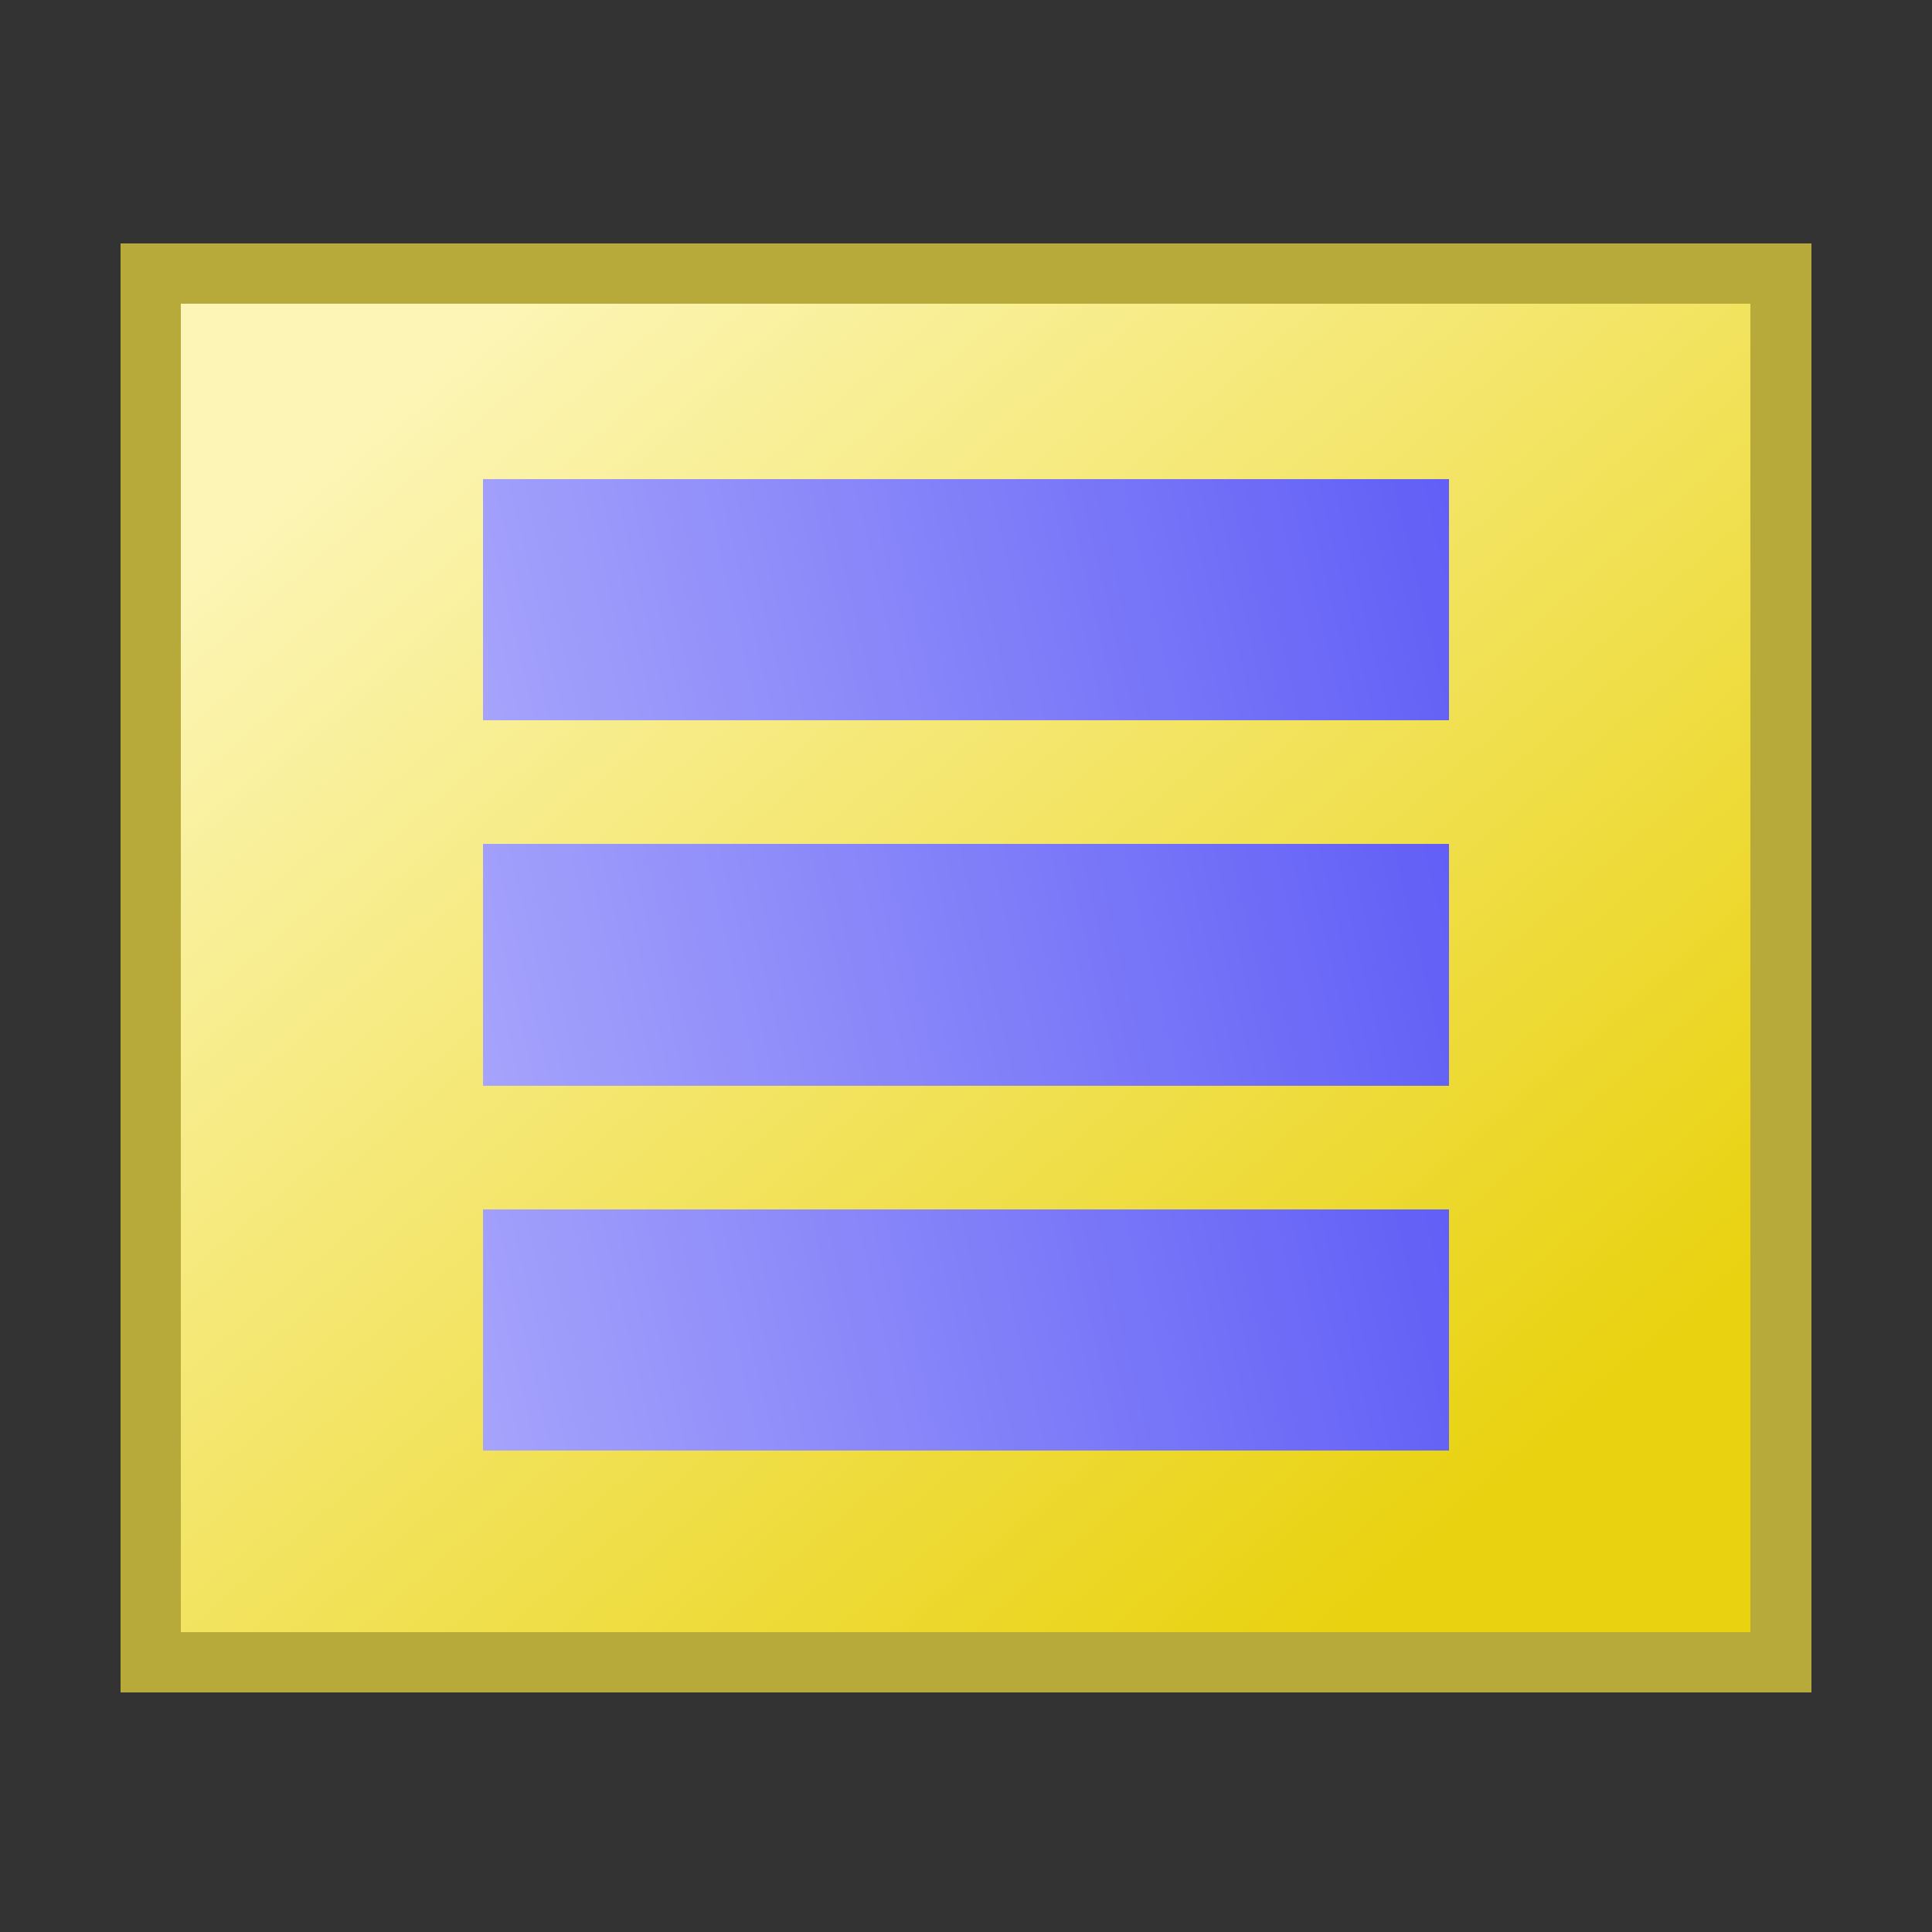 <svg width="32" height="32" shape-rendering="crispEdges" version="1.1" viewBox="0 0 8.467 8.467" xmlns="http://www.w3.org/2000/svg" xmlns:xlink="http://www.w3.org/1999/xlink">
  <rect x="0" y="0" width="8.467" height="8.467" fill="#333333" stroke="none"/>
  <defs>
    <linearGradient id="linearGradient847">
      <stop stop-color="#a5a3fb" offset="0"/>
      <stop stop-color="#615ff6" offset="1"/>
    </linearGradient>
    <linearGradient id="linearGradient852" x1="1.72" x2="5.027" y1="290.8" y2="294.1" gradientTransform="matrix(1.588 0 0 1.353 -1.23 -103)" gradientUnits="userSpaceOnUse">
      <stop stop-color="#fcf5b5" offset="0"/>
      <stop stop-color="#e9d20f" offset="1"/>
    </linearGradient>
    <linearGradient id="linearGradient874" x1="2.117" x2="6.35" y1="292.8" y2="291.8" gradientTransform="translate(-7.382e-8 -1.128)" gradientUnits="userSpaceOnUse" xlink:href="#linearGradient847"/>
    <linearGradient id="linearGradient874-36" x1="2.117" x2="6.35" y1="292.8" y2="291.8" gradientTransform="translate(-1.746e-7 .459)" gradientUnits="userSpaceOnUse" xlink:href="#linearGradient847"/>
    <linearGradient id="linearGradient874-36-5" x1="2.117" x2="6.35" y1="292.8" y2="291.8" gradientTransform="translate(-2.067e-7 2.047)" gradientUnits="userSpaceOnUse" xlink:href="#linearGradient847"/>
  </defs>
  <g transform="translate(0 -288.5)">
    <rect x=".661" y="289.7" width="7.144" height="6.085" rx="0" ry=".926" fill="url(#linearGradient852)" stroke="#b7aa3b" stroke-width=".265"/>
    <rect x="2.117" y="290.6" width="4.233" height="1.058" ry="3.67e-6" fill="url(#linearGradient874)"/>
    <rect x="2.117" y="292.2" width="4.233" height="1.058" ry="3.67e-6" fill="url(#linearGradient874-36)"/>
    <rect x="2.117" y="293.8" width="4.233" height="1.058" ry="3.67e-6" fill="url(#linearGradient874-36-5)"/>
  </g>
</svg>
